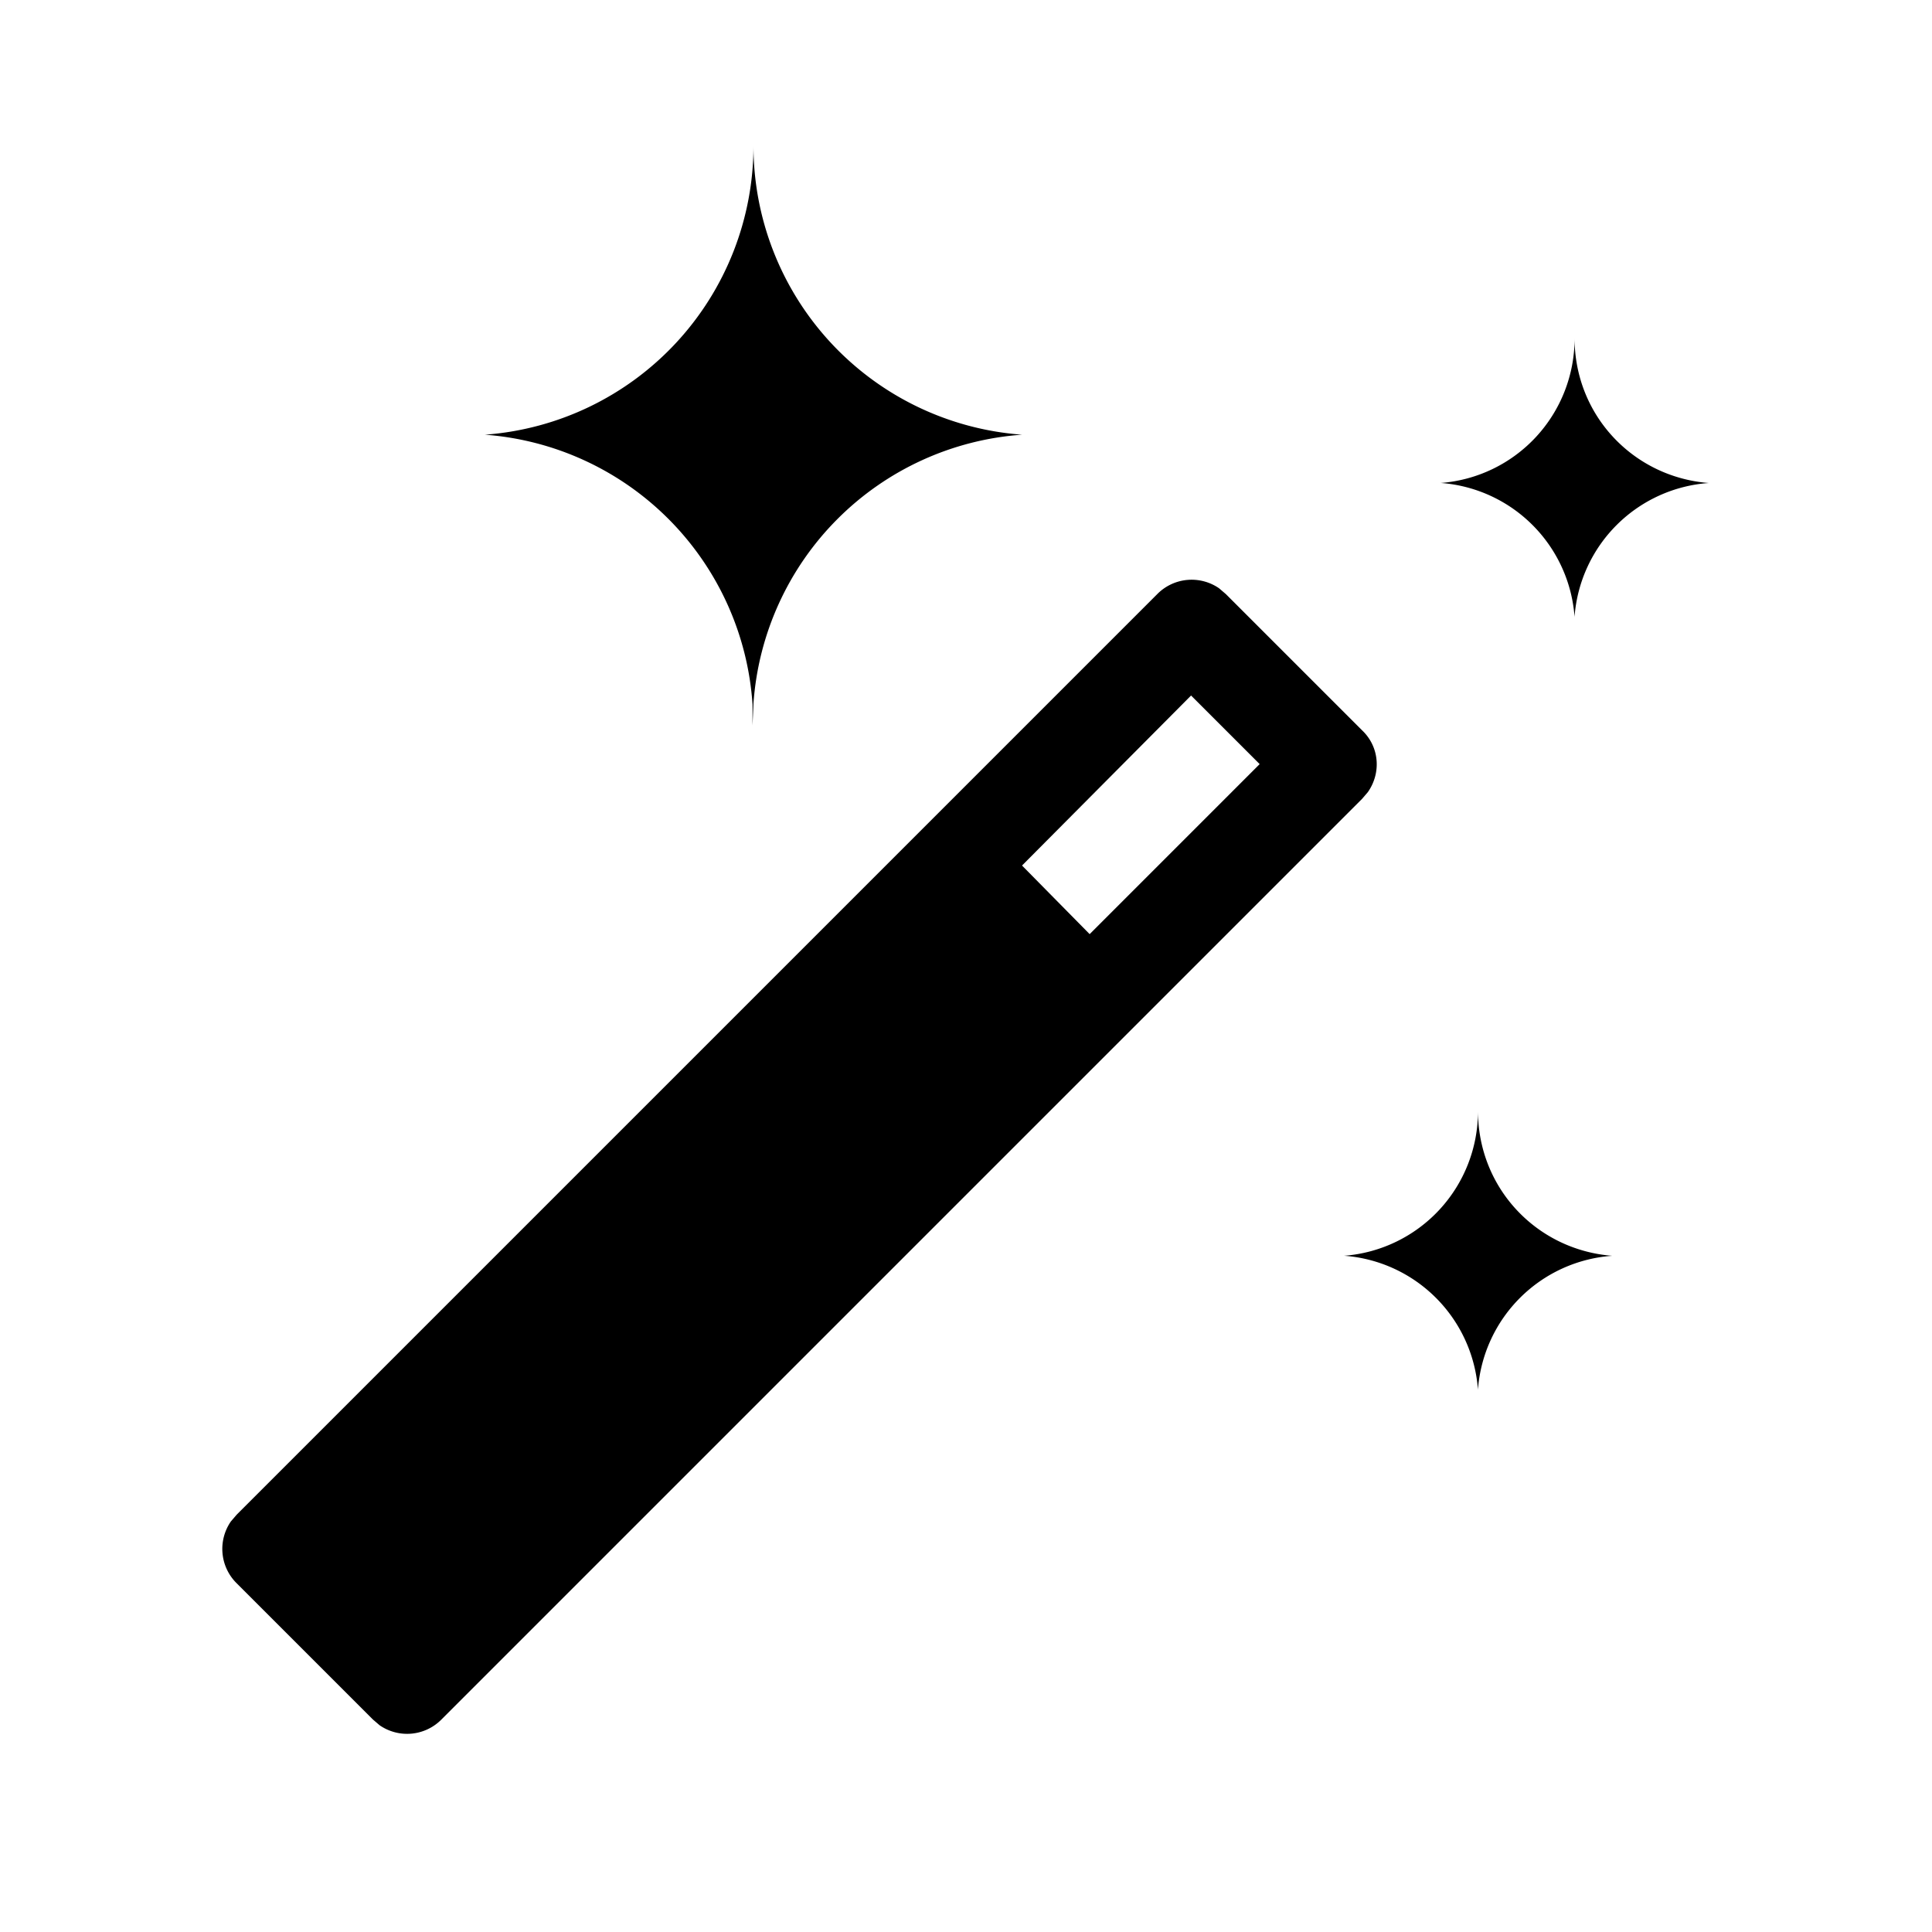 <svg width="20" height="20" aria-hidden="true" focusable="false" xmlns="http://www.w3.org/2000/svg">
  <path fill-rule="evenodd" d="m12.62 6.09.07.06 1.41 1.41c.18.17.2.44.06.64l-.06.07-9.53 9.53a.5.5 0 0 1-.64.06l-.07-.06-1.41-1.41a.5.5 0 0 1-.06-.64l.06-.07 9.53-9.53a.5.5 0 0 1 .64-.06Zm2.68 5.41c0 .8.61 1.44 1.39 1.5h.11-.11a1.5 1.5 0 0 0-1.39 1.38v.12-.11A1.5 1.5 0 0 0 13.92 13h-.12.11a1.5 1.5 0 0 0 1.39-1.5Zm-2.97-4.3-1.75 1.76.7.71 1.76-1.76-.7-.7ZM7.8 1.5a3 3 0 0 0 2.78 3h.22-.22A3 3 0 0 0 7.8 7.28l-.01.23v-.22A3 3 0 0 0 5.02 4.5L4.8 4.5h.22a3 3 0 0 0 2.78-3Zm8.5 2c0 .8.61 1.44 1.39 1.5h.11-.11a1.5 1.5 0 0 0-1.39 1.38v.12-.11A1.5 1.5 0 0 0 14.92 5h-.12.11a1.5 1.5 0 0 0 1.39-1.5Z"/>
</svg>
